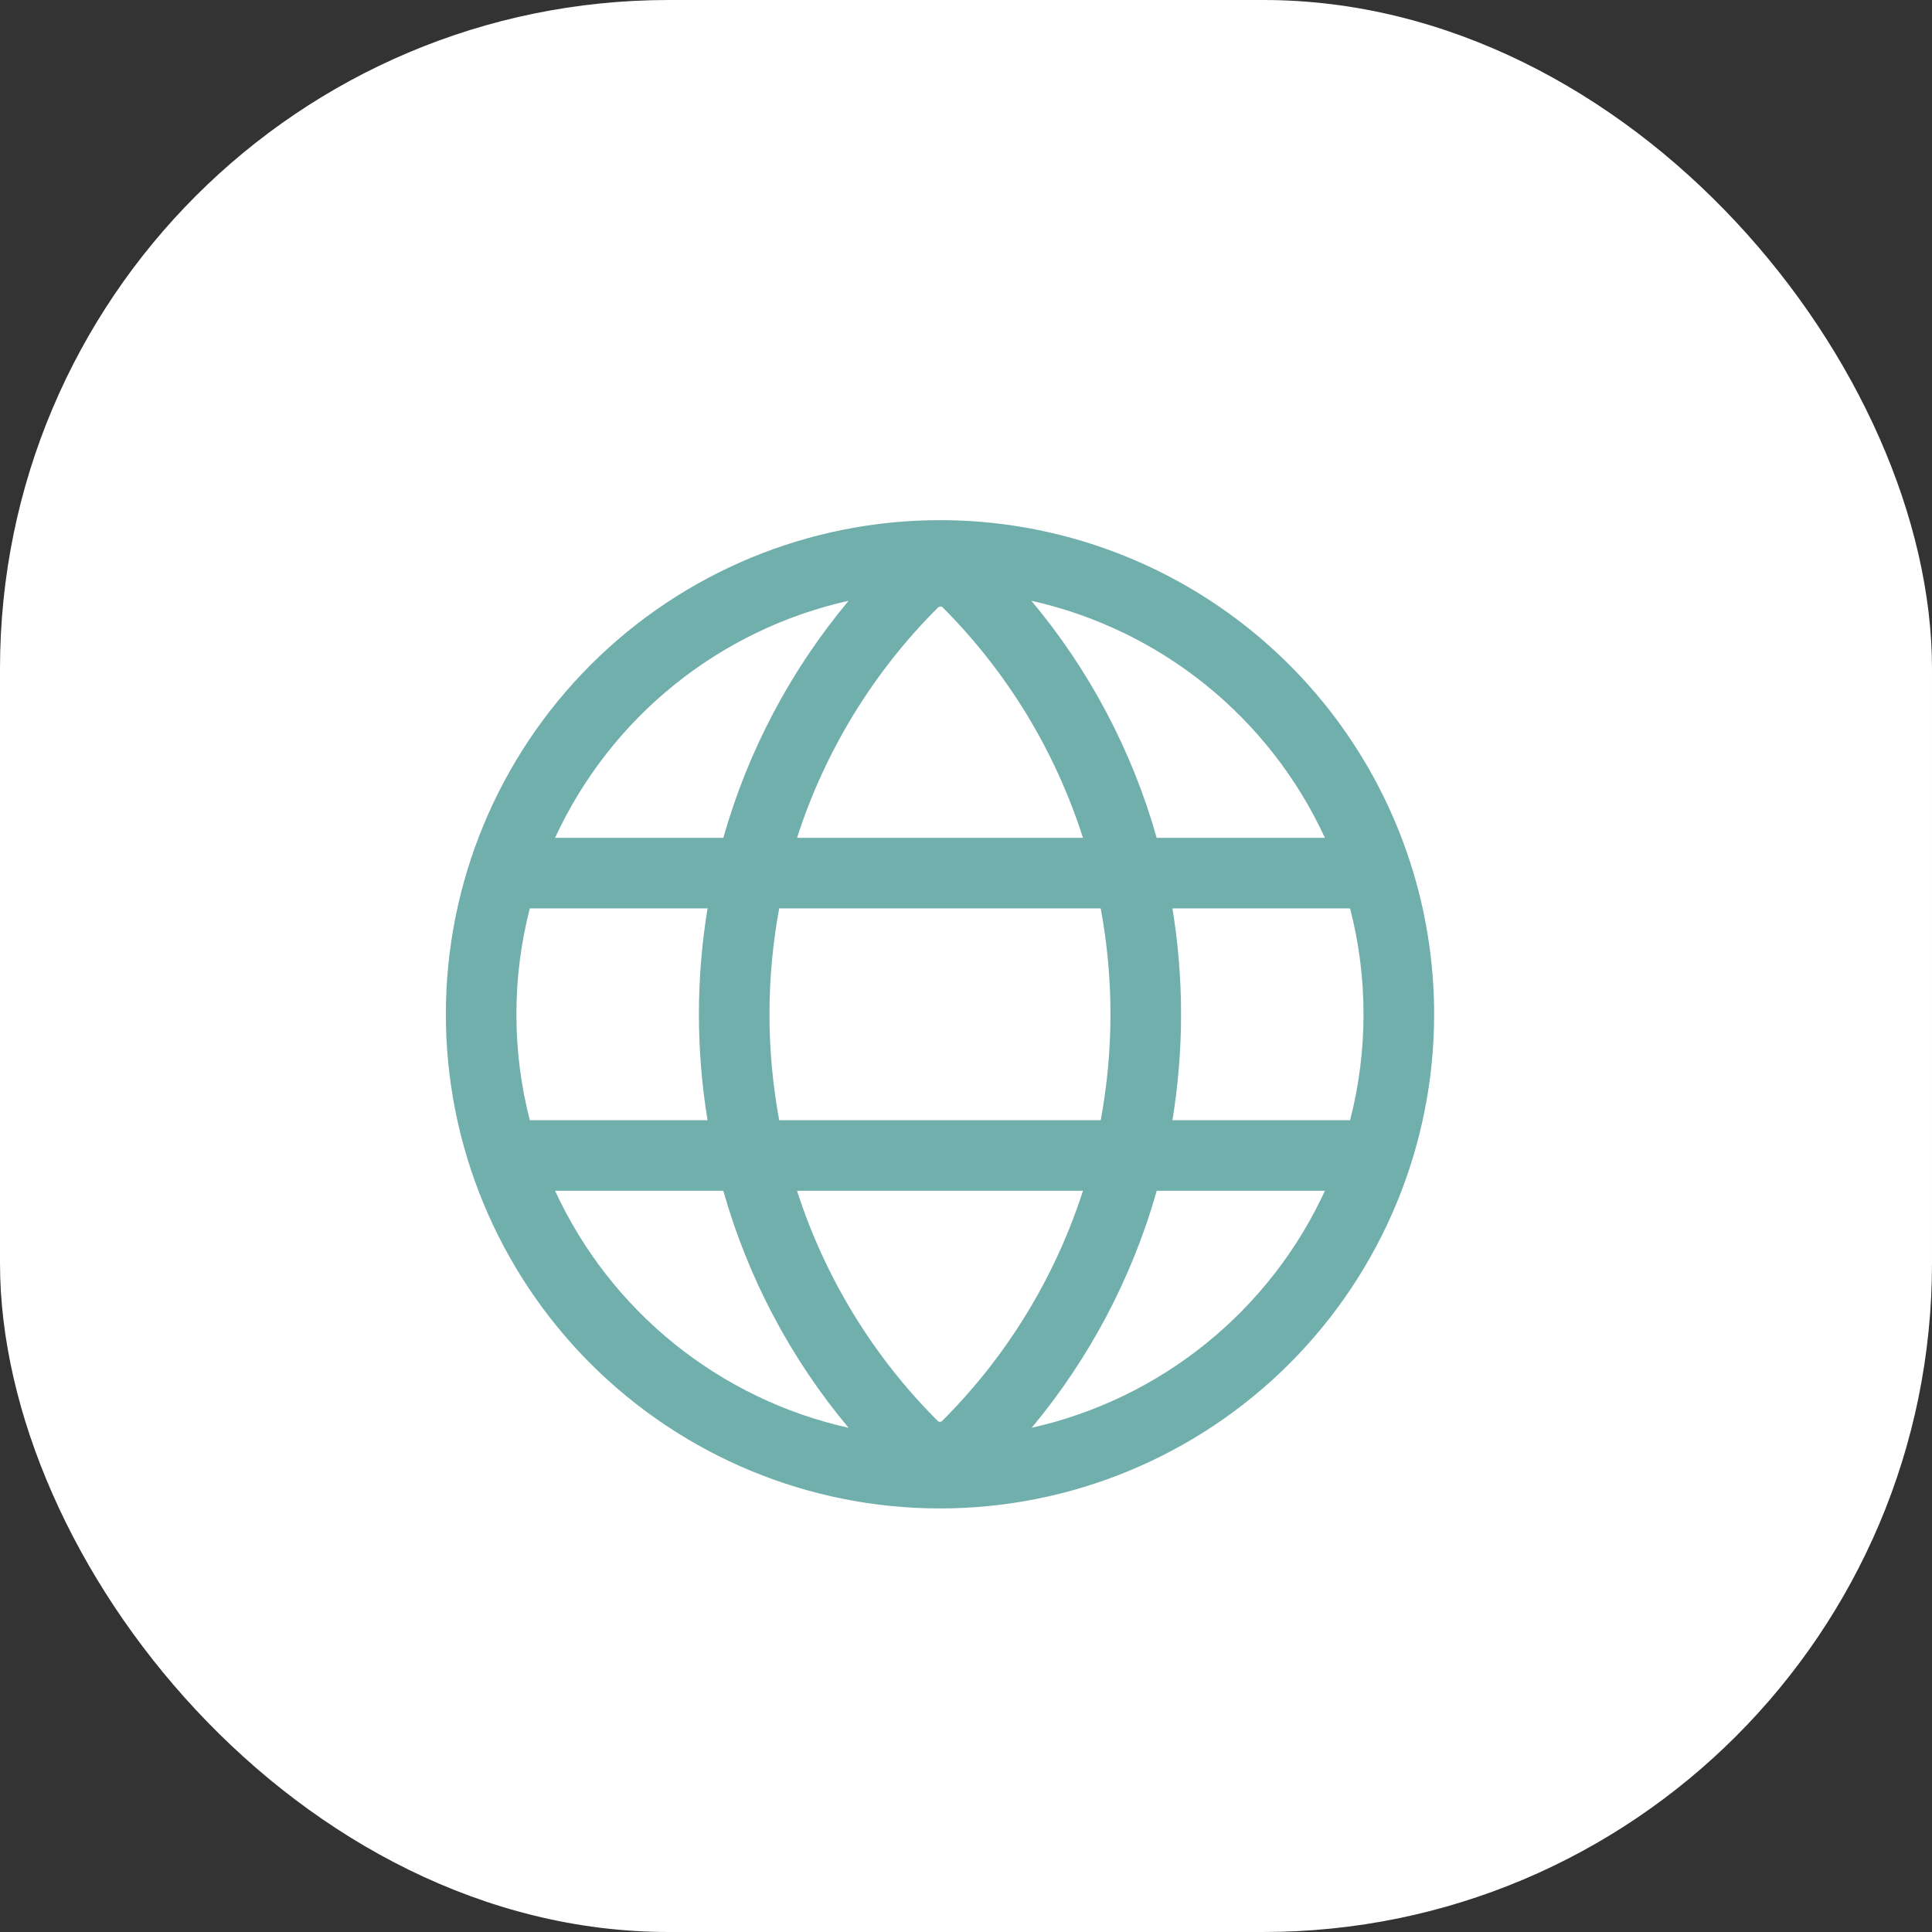 <svg width="26" height="26" viewBox="0 0 26 26" fill="none" xmlns="http://www.w3.org/2000/svg">
<rect x="0" y="0" width="26" height="26" fill="#333333" stroke="none"/>
<rect width="26" height="26" rx="9" fill="white"/>
<path d="M12.65 7C10.886 7 9.195 7.701 7.948 8.948C6.701 10.195 6 11.886 6 13.65C6 15.414 6.701 17.105 7.948 18.352C9.195 19.599 10.886 20.3 12.65 20.3C14.413 20.3 16.105 19.599 17.352 18.352C18.599 17.105 19.3 15.414 19.3 13.65C19.3 12.483 18.993 11.336 18.409 10.325C17.825 9.314 16.986 8.475 15.975 7.891C14.964 7.307 13.817 7 12.65 7L12.65 7ZM17.83 11.275H15.566C15.236 10.105 14.661 9.018 13.88 8.085C14.74 8.277 15.543 8.665 16.228 9.218C16.913 9.771 17.461 10.475 17.83 11.275V11.275ZM12.624 19.127C11.753 18.259 11.102 17.195 10.726 16.025H14.574C14.197 17.196 13.546 18.259 12.674 19.127C12.659 19.137 12.639 19.137 12.624 19.127H12.624ZM10.486 15.075C10.312 14.133 10.312 13.167 10.486 12.225H14.813C14.988 13.167 14.988 14.133 14.813 15.075H10.486ZM6.95 13.65C6.949 13.169 7.01 12.69 7.13 12.225H9.522C9.367 13.169 9.367 14.131 9.522 15.075H7.13C7.01 14.61 6.949 14.131 6.95 13.65ZM12.65 8.164C12.658 8.161 12.668 8.161 12.676 8.164C13.548 9.034 14.199 10.101 14.574 11.275H10.726C11.103 10.104 11.754 9.041 12.626 8.173C12.633 8.167 12.641 8.164 12.65 8.164L12.65 8.164ZM15.778 12.225H18.169C18.41 13.16 18.41 14.14 18.169 15.075H15.778C15.933 14.131 15.933 13.169 15.778 12.225ZM11.42 8.085C10.64 9.019 10.066 10.105 9.734 11.275H7.47C7.839 10.475 8.387 9.771 9.072 9.218C9.757 8.665 10.56 8.277 11.42 8.085V8.085ZM7.47 16.025H9.734C10.065 17.195 10.639 18.282 11.42 19.215C10.56 19.023 9.757 18.635 9.072 18.082C8.387 17.529 7.839 16.825 7.47 16.025V16.025ZM13.883 19.215C14.662 18.281 15.235 17.195 15.567 16.025H17.83C17.462 16.825 16.913 17.529 16.228 18.082C15.543 18.635 14.74 19.023 13.88 19.215L13.883 19.215Z" fill="#71AFAC"/>
</svg>
